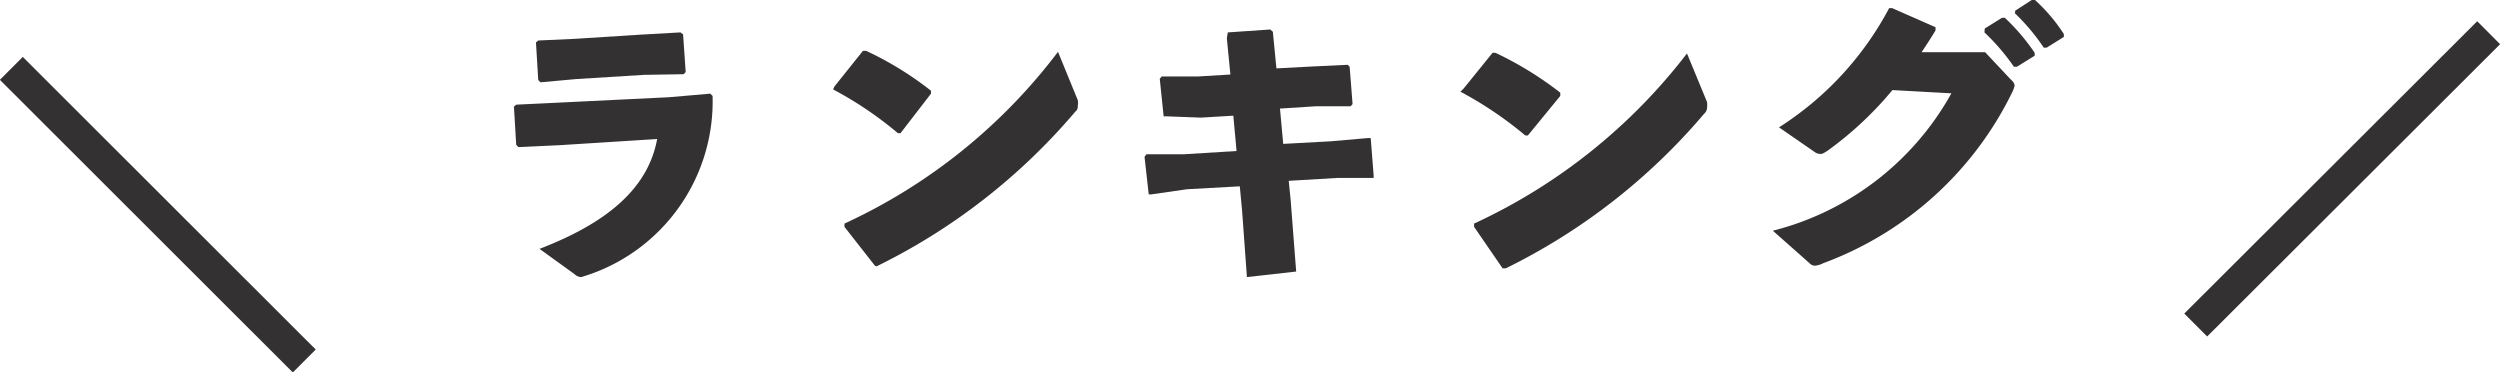 <svg xmlns="http://www.w3.org/2000/svg" viewBox="0 0 77.15 11.49"><defs><style>.cls-1{fill:#333132;}.cls-2{fill:none;stroke:#333132;stroke-miterlimit:10;}</style></defs><g id="Layer_2" data-name="Layer 2"><g id="Layer_1-2" data-name="Layer 1"><path class="cls-1" d="M15.93,4.47l-.07-1.18.07-.06,1.25-.06L20.65,3l1.27-.11.07.07a5.65,5.65,0,0,1-3.86,5.53l-.19.06a.3.3,0,0,1-.21-.09l-1.08-.78c2-.77,3.34-1.81,3.63-3.39l-3,.19L16,4.54Zm3.94-2.16-2.09.13-1.1.1-.07-.07-.07-1.16.07-.06,1.1-.05,2.05-.13L21,1l.08.06.08,1.16-.06.07Z"/><path class="cls-1" d="M40.53,2.05,41.59,2l.06.06.09,1.15-.06.07-1.08,0-1.1.07.1,1.09,1.47-.08,1.15-.1.08,0,.09,1.15,0,.08-1.1,0-1.52.09.06.6L40,8.38l-1.52.17-.15-2.06-.07-.74-1.63.09L35.52,6l-.07,0-.13-1.16.06-.08,1.17,0,1.61-.1-.1-1.09-1,.06L36,3.59l-.09,0-.12-1.16.06-.07,1.12,0,1-.06-.11-1.12L37.89,1,39.2.91l.08.07.11,1.13Z"/><path class="cls-1" d="M52.68,3.15a.83.83,0,0,1,0,.18.26.26,0,0,1-.09.18,19,19,0,0,1-6.12,4.77l-.1,0L45.49,7v-.1a17.56,17.56,0,0,0,6.57-5.25Zm-7.51-.42.89-1.1.09,0a10.62,10.62,0,0,1,2,1.23v.1l-1,1.22h-.08a11.6,11.6,0,0,0-2-1.35Z"/><path class="cls-1" d="M33.26,3.09a.49.49,0,0,1,0,.18c0,.07,0,.11-.08.18a19,19,0,0,1-6.13,4.77L27,8.2,26.06,7l0-.1A17.36,17.36,0,0,0,32.65,1.6Zm-7.51-.42.88-1.1.1,0a10.13,10.13,0,0,1,2,1.23v.09l-.94,1.22h-.08a11.28,11.28,0,0,0-2-1.35Z"/><path class="cls-1" d="M58.4,2.78a10.78,10.78,0,0,1-2,1.87c-.11.07-.17.11-.23.1A.29.29,0,0,1,56,4.69l-1.1-.76A9.79,9.79,0,0,0,58.3.25l.09,0,1.34.59v.1c-.14.23-.28.45-.43.67l1.22,0h.74l.78.83c.09.08.13.14.13.21a.93.93,0,0,1-.07.19,10.55,10.55,0,0,1-5.83,5.28A.69.69,0,0,1,56,8.2a.24.24,0,0,1-.16-.08l-1.13-1a8.76,8.76,0,0,0,5.51-4.24ZM61.25.88l.53-.33h.09a6.4,6.4,0,0,1,.92,1.08l0,.09-.55.34h-.09A6.7,6.7,0,0,0,61.24,1Zm.94-.55L62.7,0h.1a5.32,5.32,0,0,1,.89,1.05v.09l-.53.33h-.09A6.35,6.35,0,0,0,62.18.41Z"/><line class="cls-2" x1="0.35" y1="2.11" x2="9.39" y2="11.14"/><line class="cls-2" x1="76.8" y1="1.01" x2="67.76" y2="10.03"/></g></g></svg>